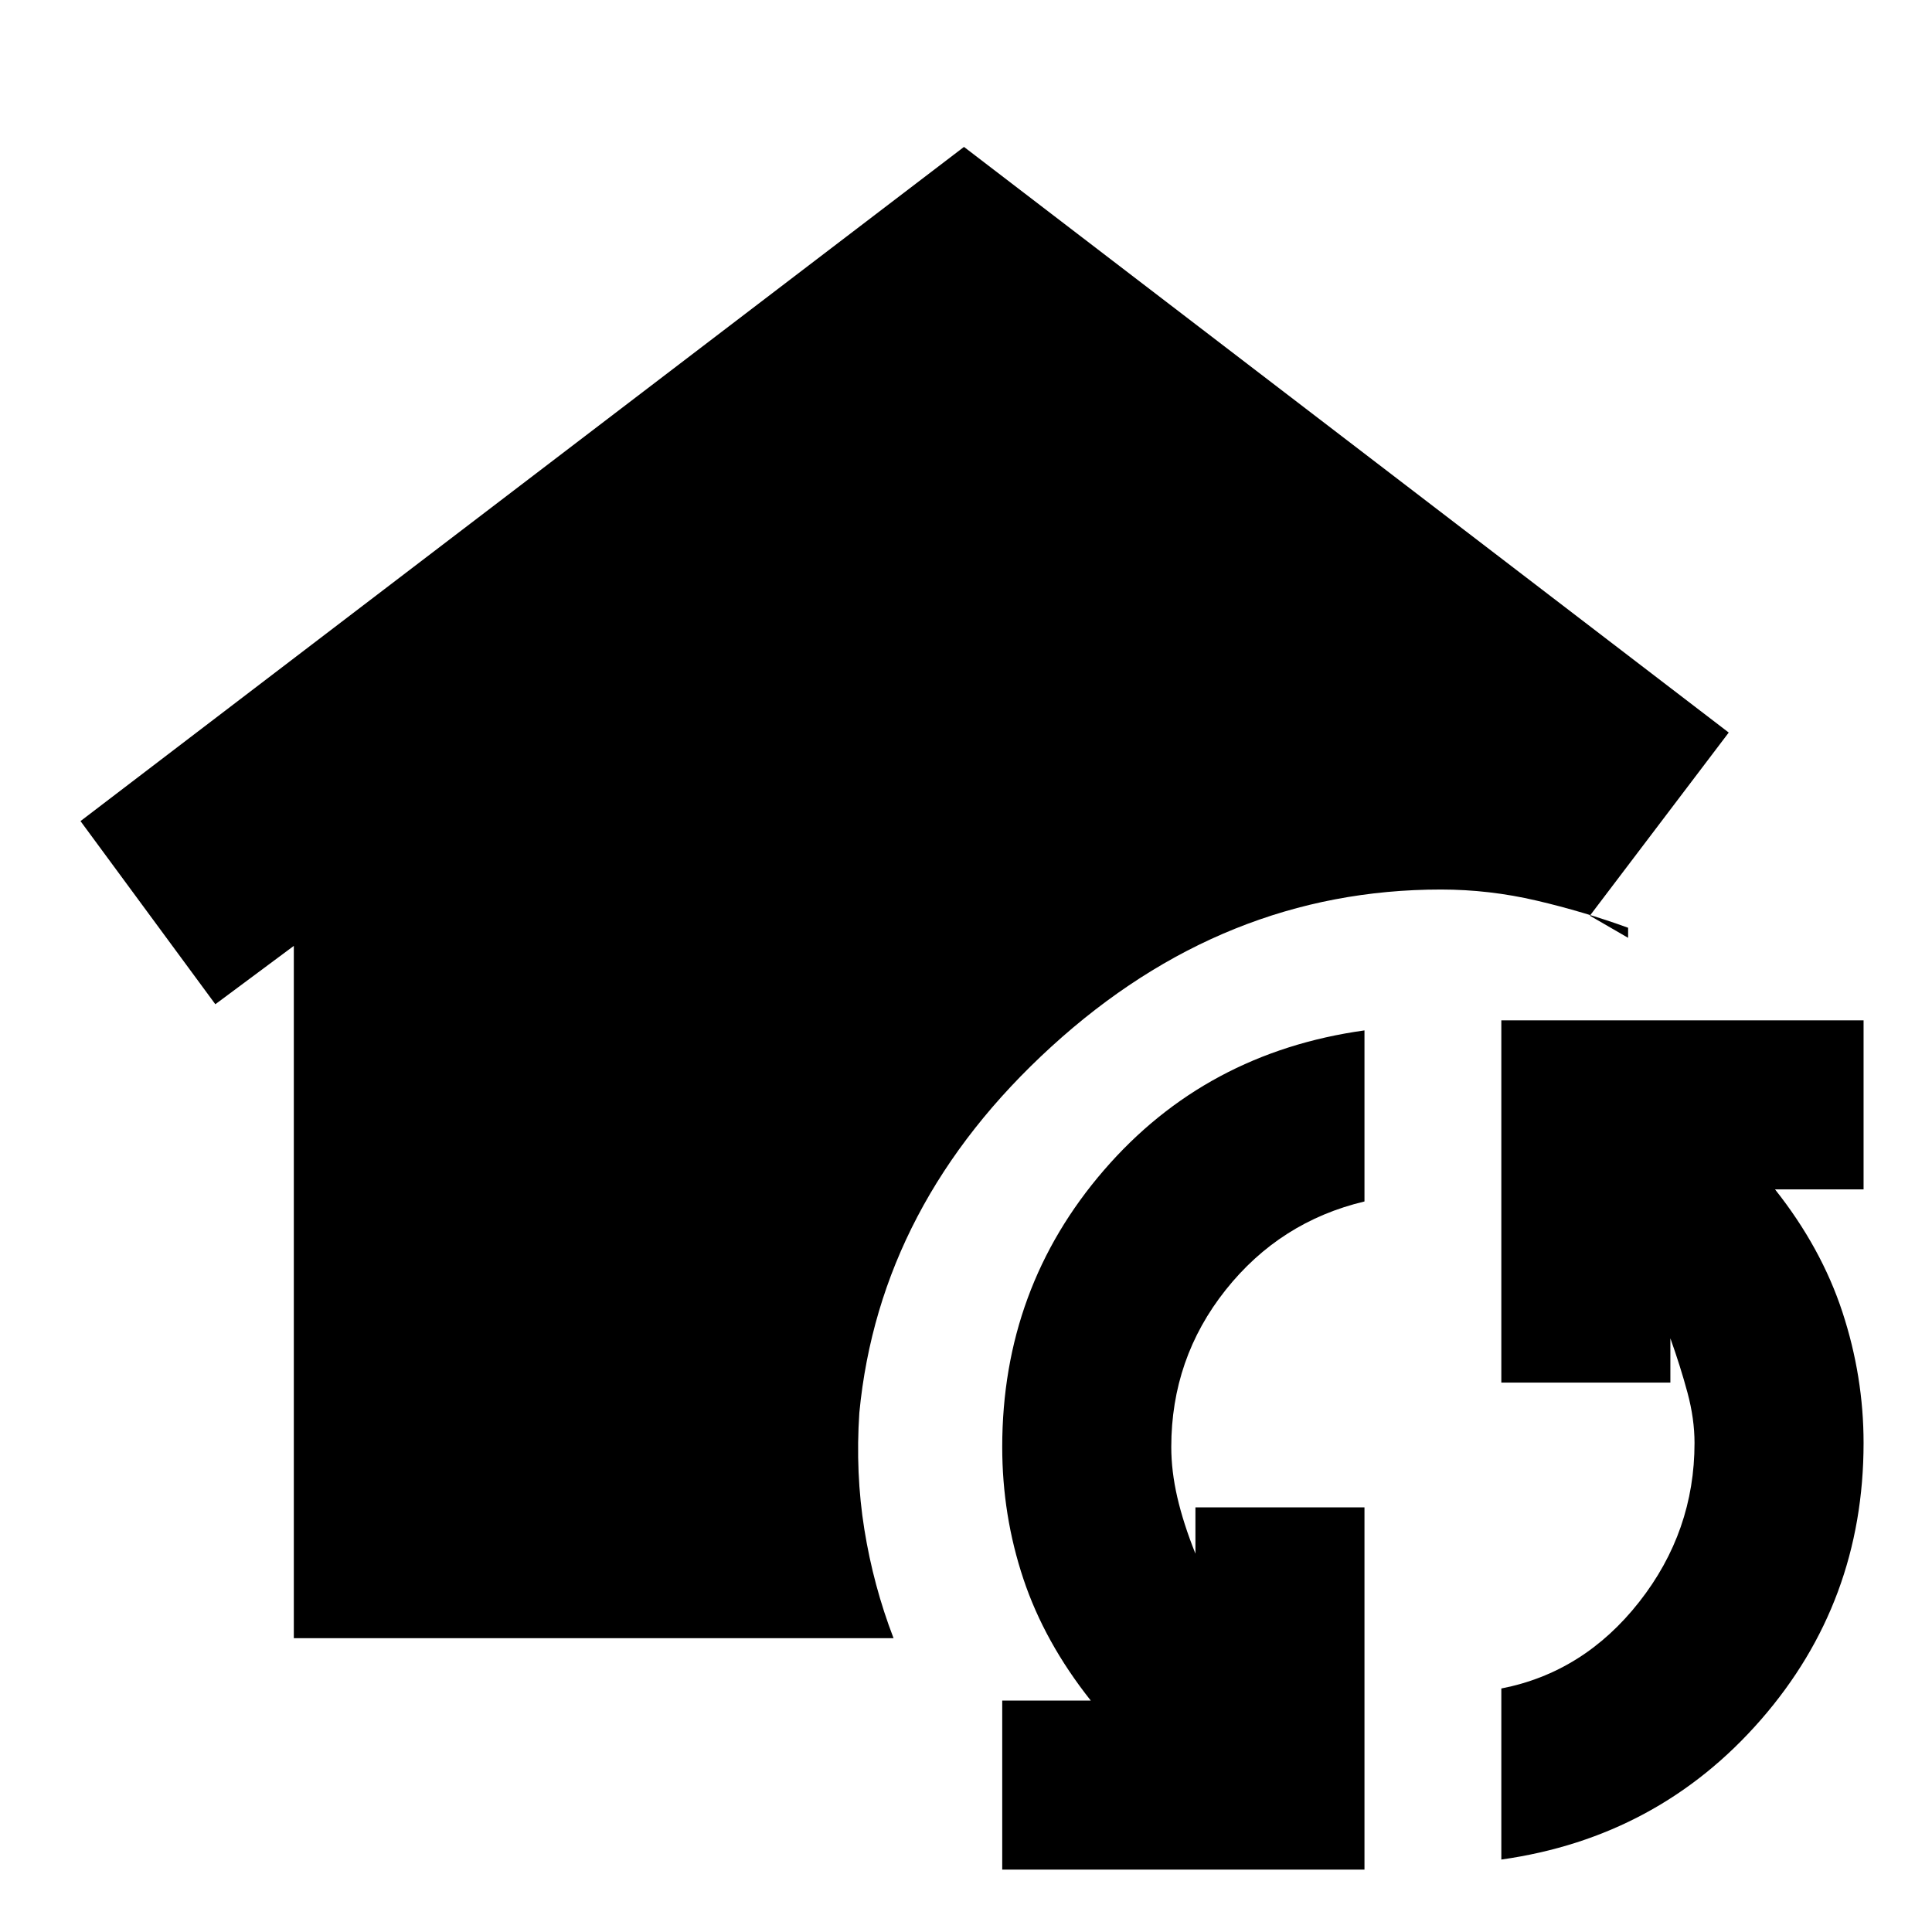 <svg xmlns="http://www.w3.org/2000/svg" height="20" viewBox="0 -960 960 960" width="20"><path d="M146-146v-344l-39 29-67-91 439-335 380 291-69 91 19 11v-5q-22-8-45.5-13.5T716-518q-108 0-193.5 78T427-258q-2 30 2.5 58t14.5 54H146ZM678-31H498v-84h44q-23-29-33.5-60.5T498-241q0-79 50.5-137.5T678-448v85q-42 10-69 44t-27 78q0 12 3 25t9 28v-23h84v180Zm68-5v-85q41-8 68.5-43t27.5-79q0-12-3.5-25t-8.5-27v22h-84v-180h180v84h-44q23 29 33.5 61t10.5 65q0 79-51 137.5T746-36Z"/></svg>